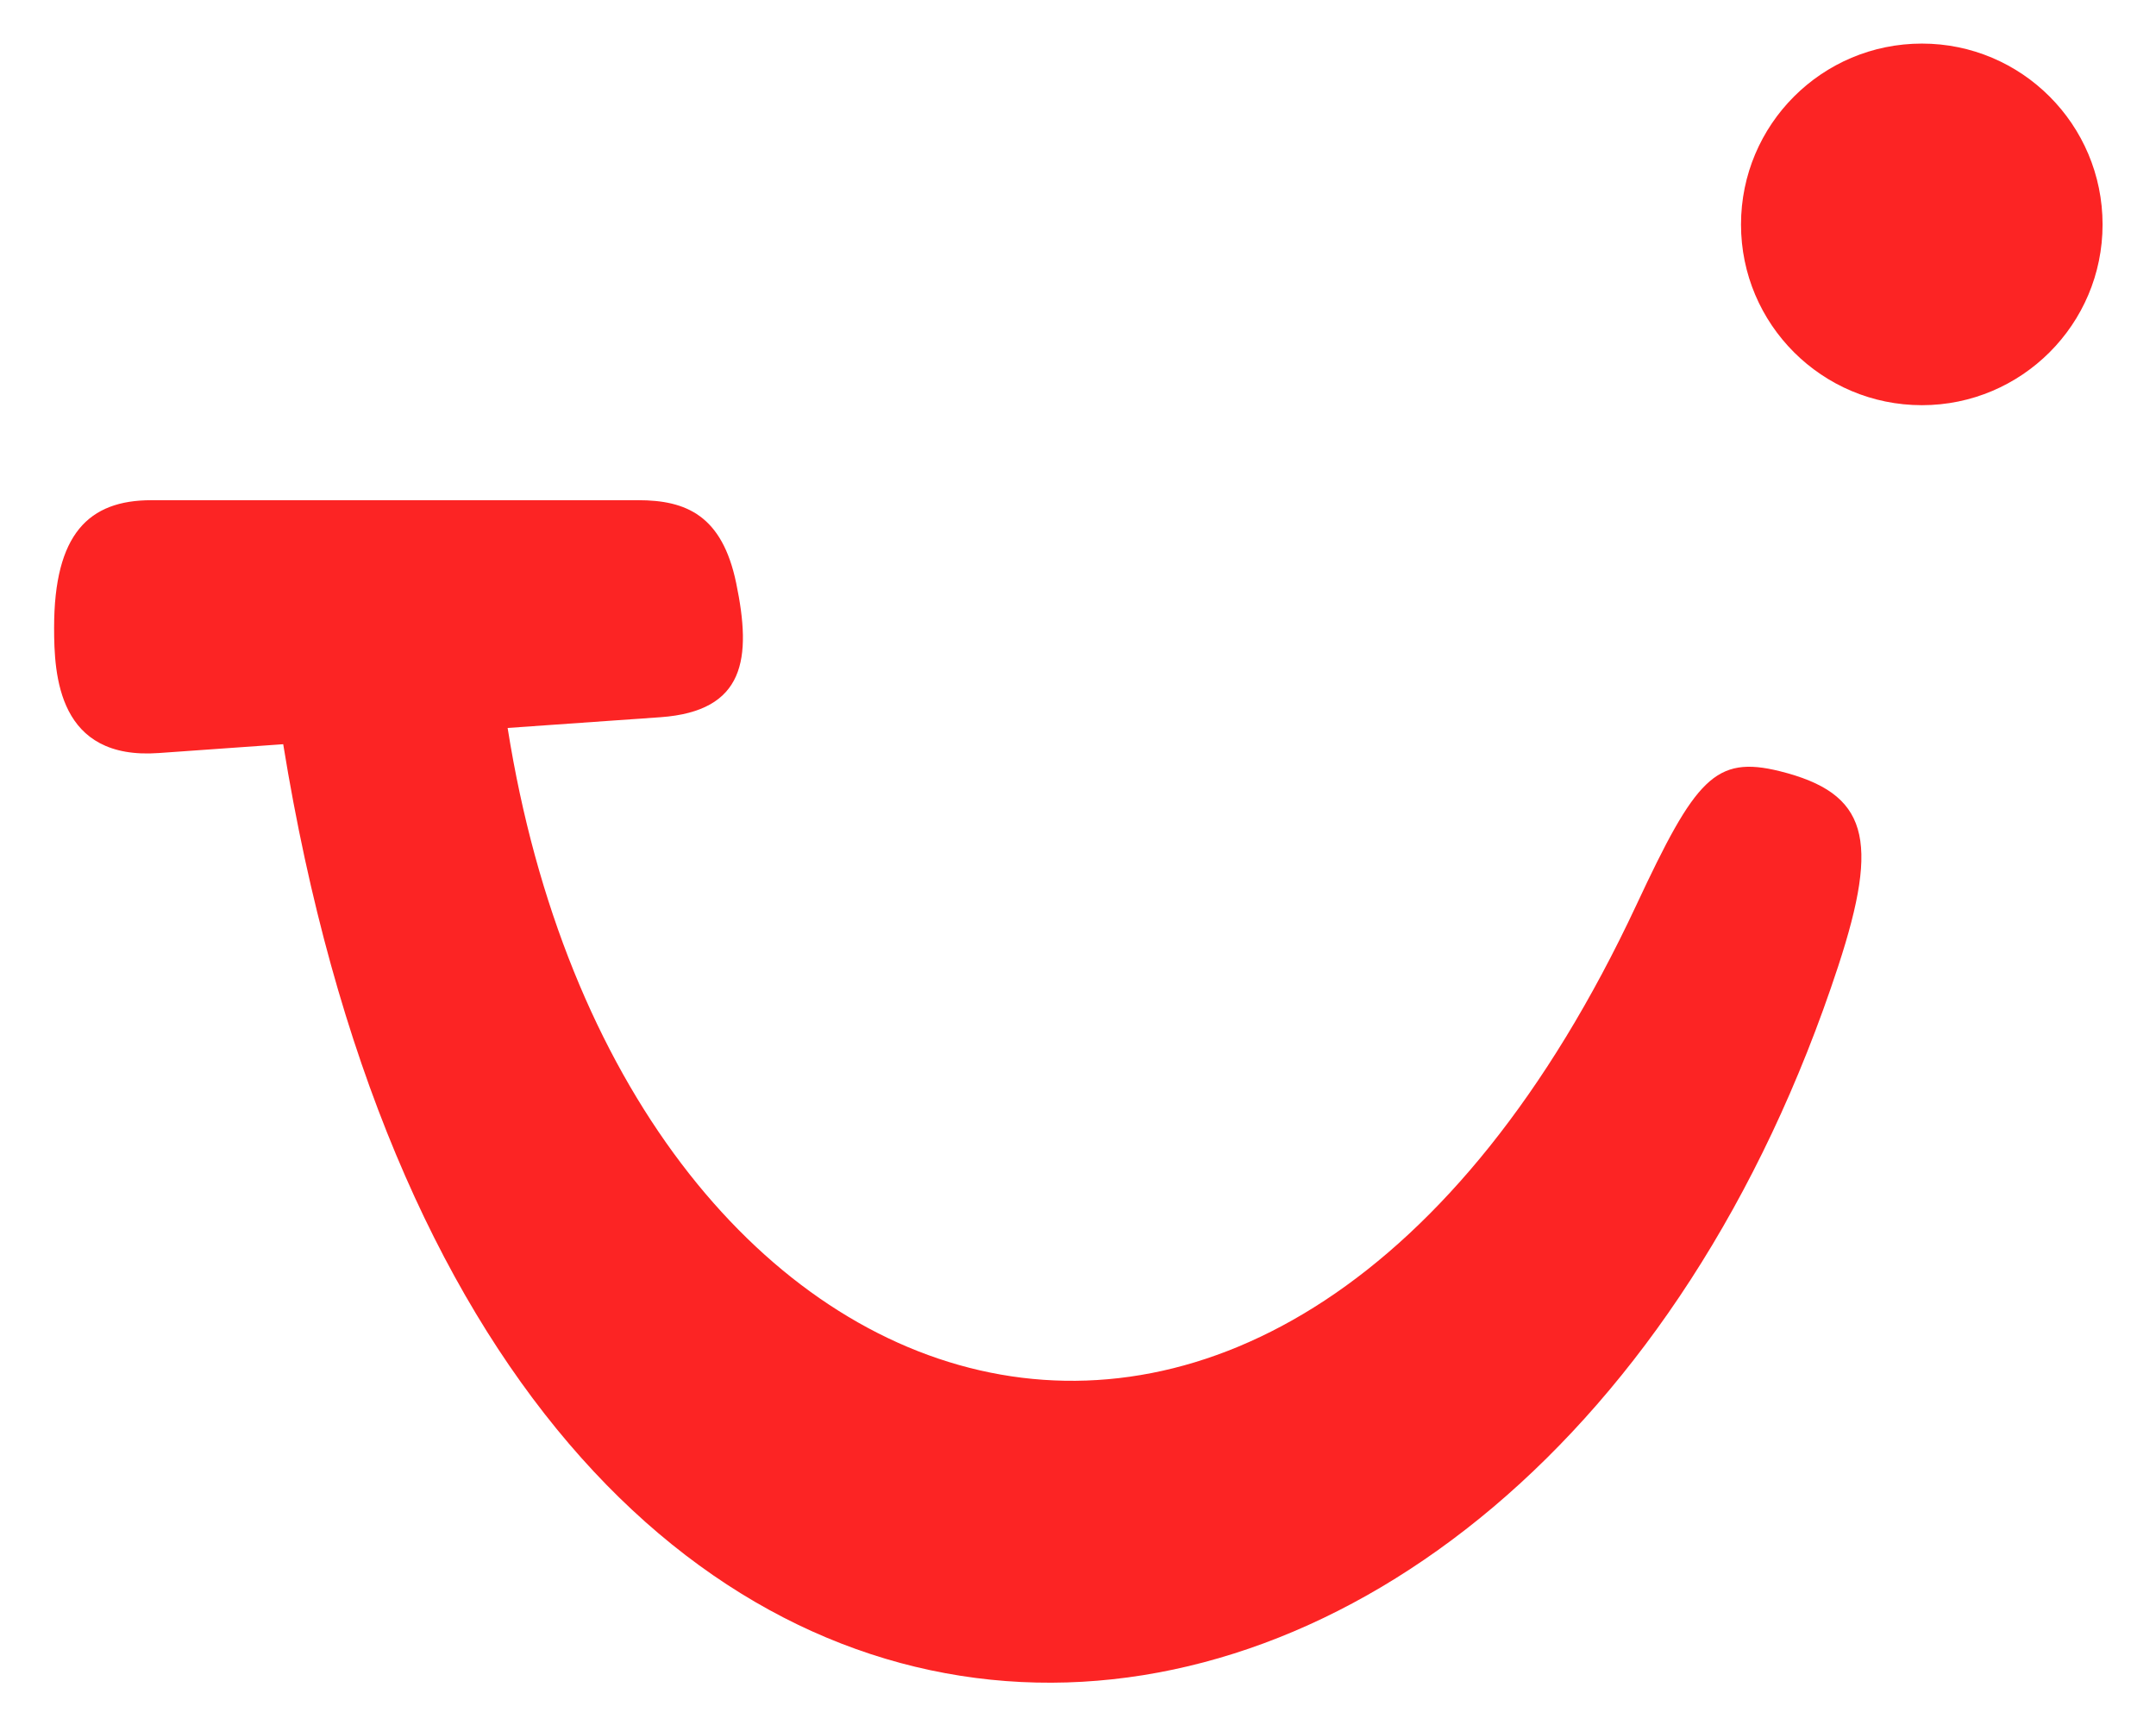 <?xml version="1.0" encoding="UTF-8" standalone="no"?>
<!-- Created with Inkscape (http://www.inkscape.org/) -->

<svg
   xmlns:dc="http://purl.org/dc/elements/1.1/"
   xmlns:cc="http://creativecommons.org/ns#"
   xmlns:rdf="http://www.w3.org/1999/02/22-rdf-syntax-ns#"
   xmlns:svg="http://www.w3.org/2000/svg"
   xmlns="http://www.w3.org/2000/svg"
   xmlns:sodipodi="http://sodipodi.sourceforge.net/DTD/sodipodi-0.dtd"
   xmlns:inkscape="http://www.inkscape.org/namespaces/inkscape"
   width="400"
   height="320.03"
   id="svg3646"
   sodipodi:version="0.32"
   inkscape:version="0.91 r13725"
   version="1.0"
   sodipodi:docname="X3.svg">
  <defs
     id="defs3648" />
  <sodipodi:namedview
     id="base"
     pagecolor="#ffffff"
     bordercolor="#666666"
     borderopacity="1.0"
     inkscape:pageopacity="0.0"
     inkscape:pageshadow="2"
     inkscape:zoom="1.4"
     inkscape:cx="421.448"
     inkscape:cy="149.98468"
     inkscape:document-units="px"
     inkscape:current-layer="g3677"
     width="246.85mm"
     height="99.81mm"
     units="mm"
     inkscape:window-width="1680"
     inkscape:window-height="998"
     inkscape:window-x="-8"
     inkscape:window-y="-8"
     showgrid="false"
     inkscape:window-maximized="1" />
  <g
     inkscape:label="Ebene 1"
     inkscape:groupmode="layer"
     id="layer1"
     transform="translate(-250.834,-610.792)">
    <g
       id="g3677"
       transform="translate(5.31,3.551)">
      <g
         id="g3365"
         transform="matrix(1.122,0,0,1.122,-25.875,-32.252)">
        <path
           d="m 266.908,652.659 80.503,0 c 7.923,0 13.888,2.504 16.21,13.706 2.595,12.476 1.503,21.173 -12.522,22.175 l -25.271,1.776 c 18.623,117.568 127.403,155.907 186.642,29.278 9.79,-20.945 13.023,-24.77 23.723,-22.129 14.571,3.643 16.574,11.11 9.653,32.238 -51.225,156.089 -223.342,171.753 -257.128,-36.7 l -20.536,1.457 c -16.711,1.229 -17.348,-12.886 -17.348,-20.718 0,-15.527 5.737,-21.082 16.073,-21.082"
           class="ps01"
           id="path1886"
           style="fill:#fc2424"
           inkscape:connector-curvature="0" />
        <path
           d="m 559.689,577.164 c 16.483,0 29.87,13.387 29.87,29.916 0,16.483 -13.387,29.87 -29.87,29.87 -16.529,0 -29.916,-13.387 -29.916,-29.87 0,-16.529 13.387,-29.916 29.916,-29.916"
           class="ps01"
           id="path1888"
           style="fill:#fc2424"
           inkscape:connector-curvature="0" />
      </g>
    </g>
  </g>
</svg>
